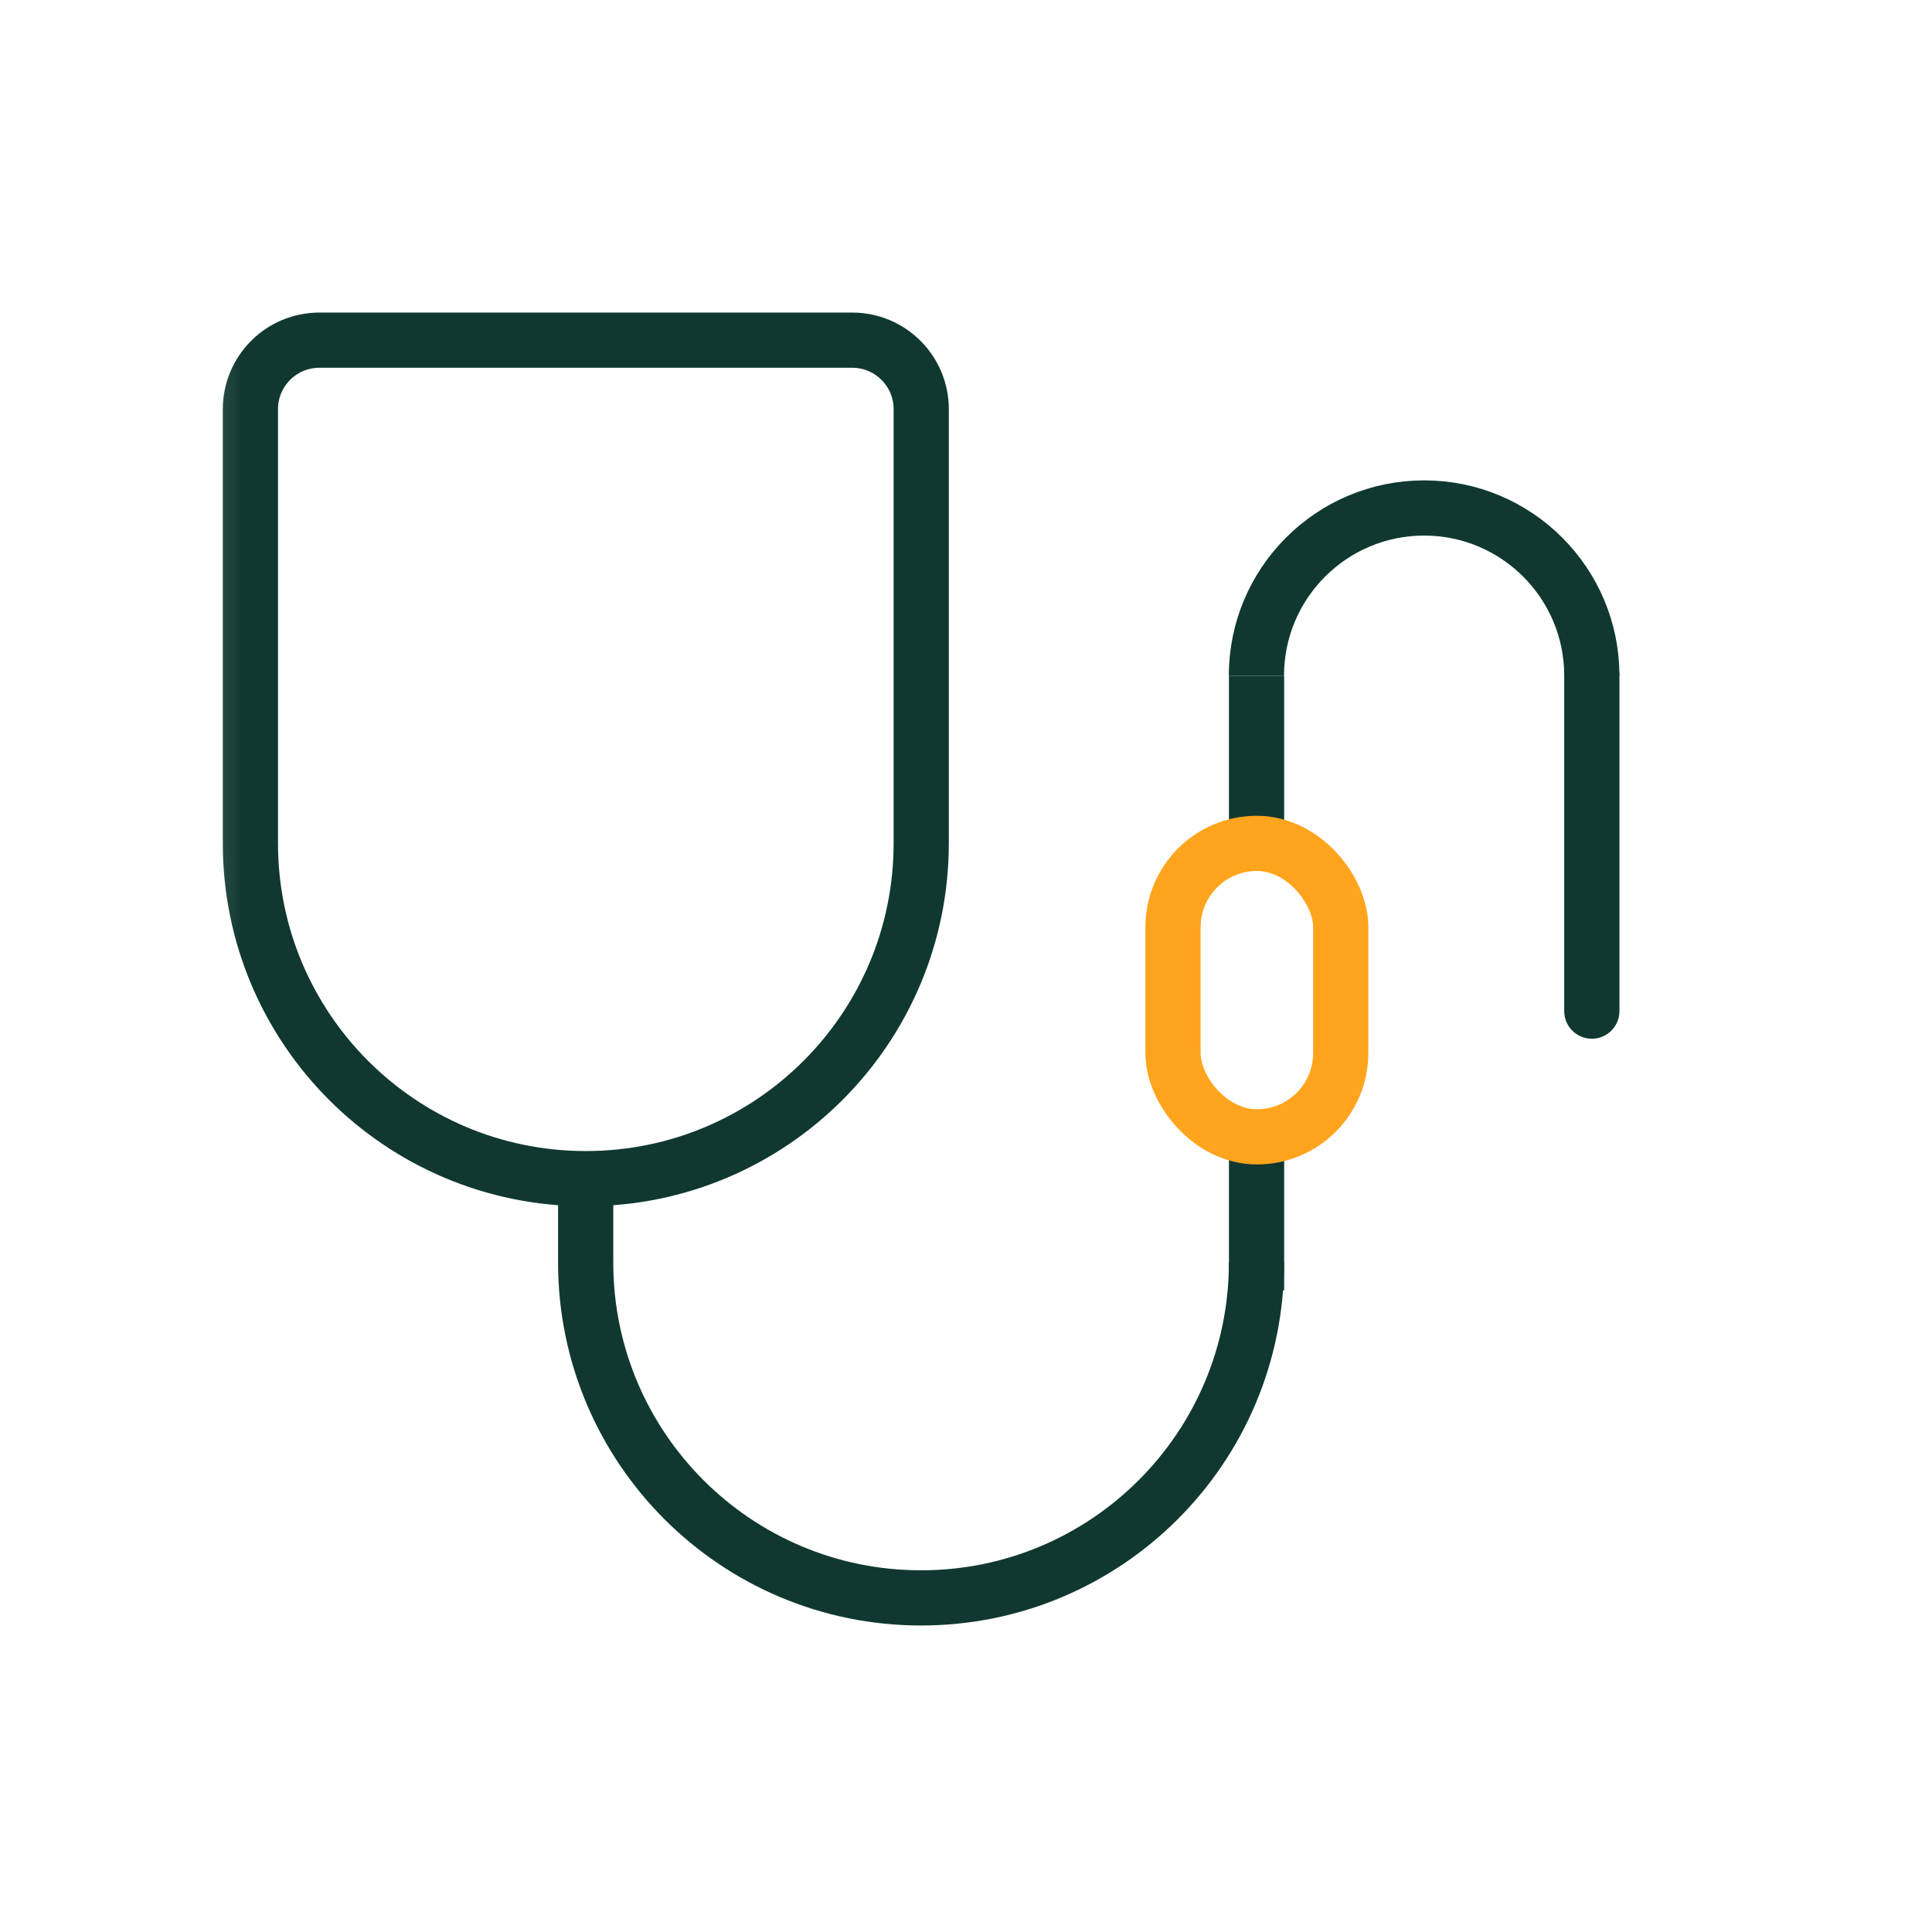 <svg width="28" height="28" viewBox="0 0 28 28" fill="none" xmlns="http://www.w3.org/2000/svg">
<mask id="mask0_1149_16534" style="mask-type:alpha" maskUnits="userSpaceOnUse" x="0" y="0" width="28" height="28">
<rect width="28" height="28" fill="white"/>
</mask>
<g mask="url(#mask0_1149_16534)">
<mask id="mask1_1149_16534" style="mask-type:alpha" maskUnits="userSpaceOnUse" x="2" y="2" width="24" height="24">
<rect x="2.336" y="2.336" width="23.333" height="23.333" fill="#C4C4C4"/>
</mask>
<g mask="url(#mask1_1149_16534)">
<path d="M3.629 5.93C3.629 5.377 4.077 4.93 4.629 4.93H12.351C12.903 4.93 13.351 5.377 13.351 5.93V12.221C13.351 14.906 11.175 17.082 8.49 17.082V17.082C5.805 17.082 3.629 14.906 3.629 12.221V5.93Z" stroke="#103831" stroke-width="0.8"/>
<path d="M18.209 9.793C18.209 8.451 19.297 7.362 20.64 7.362C21.982 7.362 23.07 8.451 23.07 9.793" stroke="#103831" stroke-width="0.8"/>
<path d="M18.211 9.793V12.223" stroke="#103831" stroke-width="0.8"/>
<path d="M18.21 18.297C18.21 20.982 16.034 23.158 13.349 23.158C10.665 23.158 8.488 20.982 8.488 18.297" stroke="#103831" stroke-width="0.8"/>
<path d="M8.488 17.086V18.301" stroke="#103831" stroke-width="0.8"/>
<path d="M18.211 17.086V18.301" stroke="#103831" stroke-width="0.8" stroke-linecap="square"/>
<path d="M23.07 9.793V14.654" stroke="#103831" stroke-width="0.8" stroke-linecap="round"/>
<rect x="17" y="12.223" width="2.431" height="4.253" rx="1.215" stroke="#FFA41C" stroke-width="0.8"/>
</g>
</g>
</svg>
